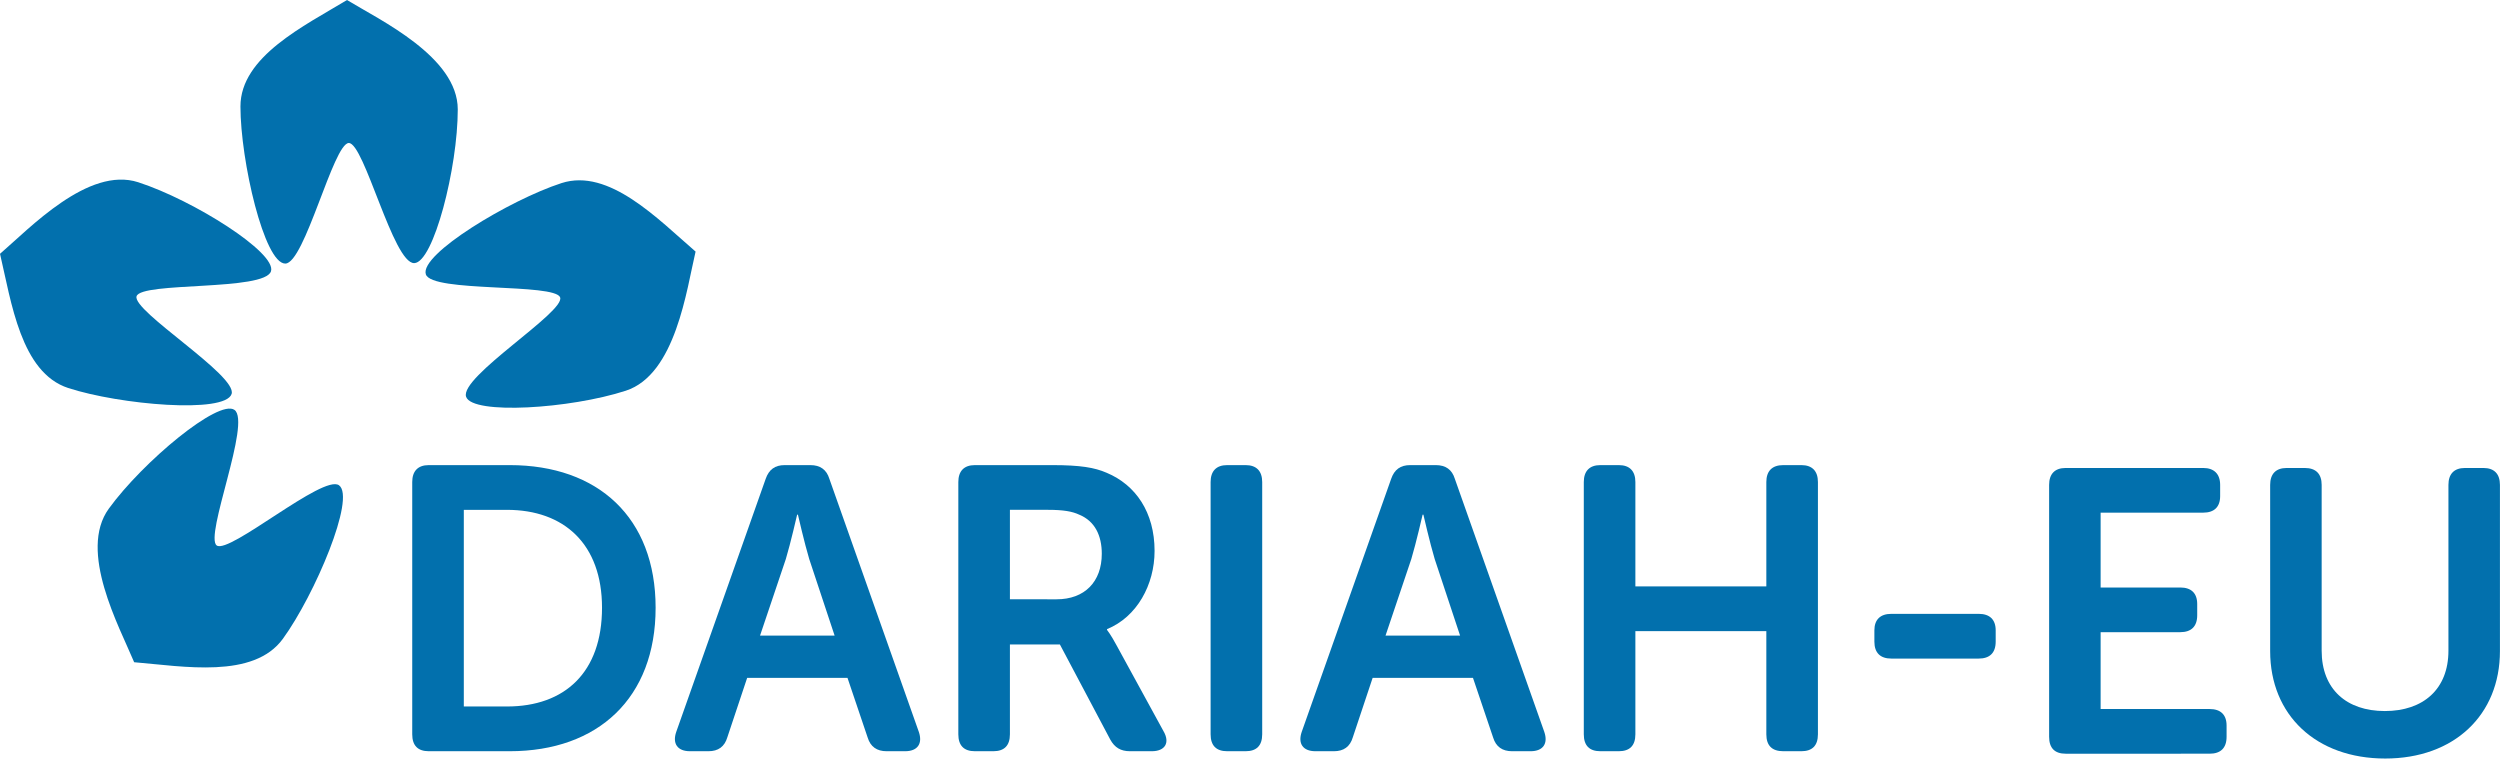 <svg xmlns="http://www.w3.org/2000/svg" viewBox="0 0 679.348 206.141"><defs><clipPath id="a" clipPathUnits="userSpaceOnUse"><path d="M-257.518 302.039H601.38v-612.288h-858.897z"/></clipPath><clipPath id="b" clipPathUnits="userSpaceOnUse"><path d="M-329.555 301.38h858.897v-612.287h-858.897Z"/></clipPath><clipPath id="c" clipPathUnits="userSpaceOnUse"><path d="M-368.815 302.039h858.897v-612.288h-858.897Z"/></clipPath><clipPath id="d" clipPathUnits="userSpaceOnUse"><path d="M-420.23 302.039h858.896v-612.288H-420.23Z"/></clipPath><clipPath id="e" clipPathUnits="userSpaceOnUse"><path d="M-457.03 301.38h858.897v-612.287H-457.03Z"/></clipPath><clipPath id="f" clipPathUnits="userSpaceOnUse"><path d="M-496.29 302.039h858.898v-612.288H-496.29Z"/></clipPath><clipPath id="g" clipPathUnits="userSpaceOnUse"><path d="M-555.51 334.568h858.896V-277.72H-555.51Z"/></clipPath><clipPath id="h" clipPathUnits="userSpaceOnUse"><path d="M-222.507 225.484H636.39v-612.288h-858.897z"/></clipPath><clipPath id="i" clipPathUnits="userSpaceOnUse"><path d="M-187.417 282.879H671.48V-329.41h-858.897z"/></clipPath><clipPath id="j" clipPathUnits="userSpaceOnUse"><path d="M-231.158 333.984h858.897v-612.288h-858.897Z"/></clipPath><clipPath id="k" clipPathUnits="userSpaceOnUse"><path d="M-287.93 241.116h858.896v-612.288H-287.93Z"/></clipPath><clipPath id="l" clipPathUnits="userSpaceOnUse"><path d="M-591.123 302.618h858.897V-309.67h-858.897z"/></clipPath><clipPath id="m" clipPathUnits="userSpaceOnUse"><path d="M-636.17 302.618h858.896V-309.67H-636.17Z"/></clipPath></defs><g fill="#0270ad"><path d="M0 0c0 2.219 1.15 3.451 3.367 3.451h16.512c17.99 0 29.736-10.68 29.736-29.08S37.869-54.873 19.879-54.873H3.367C1.15-54.873 0-53.723 0-51.422Zm19.304-45.754c11.829 0 19.385 6.981 19.385 20.125 0 12.979-7.72 19.963-19.385 19.963h-8.789v-40.088z" clip-path="url(#a)" transform="matrix(1.333 0 0 -1.333 112.019 130.99)"/><path d="M0 0c.657 1.889 1.891 2.793 3.861 2.793h5.257c1.972 0 3.286-.904 3.861-2.793l18.236-51.588c.821-2.381-.246-3.943-2.793-3.943h-3.777c-1.973 0-3.288.904-3.862 2.793L16.676-40.58H-3.779l-4.026-12.076c-.574-1.971-1.888-2.875-3.86-2.875h-3.778c-2.547 0-3.616 1.562-2.793 3.943zm14.047-31.955L8.872-16.346c-.985 3.285-2.3 9.035-2.3 9.035h-.165s-1.314-5.75-2.3-9.035L-1.15-31.955Z" clip-path="url(#b)" transform="matrix(1.333 0 0 -1.333 208.069 130.113)"/><path d="M0 0c0 2.219 1.15 3.451 3.369 3.451h15.772c5.75 0 8.625-.492 11.088-1.56 5.916-2.465 9.777-8.051 9.777-15.936 0-6.9-3.614-13.473-9.693-15.937v-.164s.74-.905 1.888-3.04l9.612-17.58c1.396-2.38.327-4.107-2.382-4.107h-4.437c-1.889 0-3.119.74-4.025 2.383L20.701-33.105H10.516v-18.317c0-2.301-1.151-3.451-3.37-3.451H3.369C1.15-54.873 0-53.723 0-51.422Zm20.043-23.904c5.668 0 9.201 3.533 9.201 9.283 0 3.697-1.396 6.654-4.599 7.967-1.397.66-3.205.988-6.327.988h-7.802v-18.238z" clip-path="url(#c)" transform="matrix(1.333 0 0 -1.333 260.415 130.99)"/><path d="M0 0c0 2.219 1.151 3.451 3.368 3.451h3.78c2.218 0 3.368-1.232 3.368-3.451v-51.422c0-2.301-1.15-3.451-3.368-3.451h-3.78C1.151-54.873 0-53.723 0-51.422z" clip-path="url(#d)" transform="matrix(1.333 0 0 -1.333 328.97 130.99)"/><path d="M0 0c.656 1.889 1.89 2.793 3.861 2.793h5.256c1.974 0 3.288-.904 3.861-2.793l18.236-51.588c.821-2.381-.246-3.943-2.793-3.943h-3.777c-1.971 0-3.286.904-3.861 2.793L16.677-40.58H-3.778l-4.027-12.076c-.573-1.971-1.887-2.875-3.858-2.875h-3.781c-2.545 0-3.614 1.562-2.791 3.943zm14.046-31.955L8.871-16.346c-.985 3.285-2.3 9.035-2.3 9.035h-.164s-1.314-5.75-2.3-9.035l-5.256-15.609z" clip-path="url(#e)" transform="matrix(1.333 0 0 -1.333 378.036 130.113)"/><path d="M0 0c0 2.219 1.15 3.451 3.367 3.451h3.78c2.218 0 3.368-1.232 3.368-3.451v-21.275h26.696V0c0 2.219 1.151 3.451 3.451 3.451h3.697c2.219 0 3.368-1.232 3.368-3.451v-51.422c0-2.301-1.149-3.451-3.368-3.451h-3.697q-3.45 0-3.451 3.451v21.029H10.515v-21.029c0-2.301-1.15-3.451-3.368-3.451h-3.78C1.15-54.873 0-53.723 0-51.422Z" clip-path="url(#f)" transform="matrix(1.333 0 0 -1.333 430.38 130.99)"/><path d="M0 0v2.301c0 2.217 1.231 3.367 3.451 3.367h17.823c2.221 0 3.454-1.15 3.454-3.367V0c0-2.299-1.233-3.449-3.454-3.449H3.451C1.231-3.449 0-2.299 0 0" clip-path="url(#g)" transform="matrix(1.333 0 0 -1.333 509.343 174.363)"/><path d="M0 0c0 10.174 13.099 16.463 21.722 21.688 6.775-4.125 22.577-11.59 22.58-22.296.004-11.884-4.944-31.255-8.877-31.339-4.279-.094-10.192 24.551-13.338 24.487-3.145-.066-9-24.587-12.947-24.581C4.854-32.035 0-11.073 0 0" clip-path="url(#h)" transform="matrix(1.333 0 0 -1.333 65.338 28.917)"/><path d="M0 0c-9.676 3.146-11.608 17.547-13.913 27.361 6.017 5.17 18 17.892 28.184 14.587 11.302-3.67 28.197-14.358 27.06-18.128-1.23-4.097-26.499-2.105-27.408-5.117-.912-3.012 20.6-16.158 19.375-19.912C31.968-5.279 10.532-3.42 0 0" clip-path="url(#i)" transform="matrix(1.333 0 0 -1.333 18.55 105.443)"/><path d="M0 0c-5.982-8.229-20.272-5.617-30.32-4.779-3.058 7.32-11.452 22.65-5.164 31.312C-28.5 36.148-13.113 48.91-9.882 46.668c3.517-2.436-6.186-25.852-3.6-27.648 2.582-1.799 21.734 14.599 24.923 12.273C14.902 28.771 6.51 8.959 0 0" clip-path="url(#j)" transform="matrix(1.333 0 0 -1.333 76.873 173.584)"/><path d="M0 0c9.679 3.144 19.706-7.37 27.341-13.958-1.83-7.717-4.046-25.053-14.227-28.363-11.302-3.678-31.253-4.959-32.549-1.244-1.413 4.041 20.2 17.283 19.166 20.253-1.032 2.971-26.166.961-27.378 4.717C-28.966-14.515-10.528-3.423 0 0" clip-path="url(#k)" transform="matrix(1.333 0 0 -1.333 152.57 49.76)"/><path d="M0 0c0 2.215 1.146 3.446 3.363 3.446h28.056c2.214 0 3.446-1.231 3.446-3.446v-2.297c0-2.215-1.232-3.364-3.446-3.364H10.5v-15.258h16.243c2.215 0 3.446-1.148 3.446-3.363v-2.297c0-2.298-1.231-3.446-3.446-3.446H10.5v-15.668h22.23c2.218 0 3.447-1.149 3.447-3.364v-2.297c0-2.298-1.229-3.446-3.447-3.446H3.363C1.146-54.8 0-53.652 0-51.354Z" clip-path="url(#l)" transform="matrix(1.333 0 0 -1.333 556.826 131.762)"/><path d="M0 0c0 2.215 1.149 3.446 3.363 3.446h3.695C9.354 3.446 10.5 2.215 10.5 0v-33.799c0-7.875 5.089-12.305 12.88-12.305 7.795 0 12.963 4.43 12.963 12.305V0c0 2.215 1.149 3.446 3.363 3.446h3.773c2.216 0 3.364-1.231 3.364-3.446v-33.881c0-13.044-9.351-21.903-23.381-21.903C9.354-55.784 0-46.925 0-33.881Z" clip-path="url(#m)" transform="matrix(1.333 0 0 -1.333 616.89 131.762)"/></g></svg>